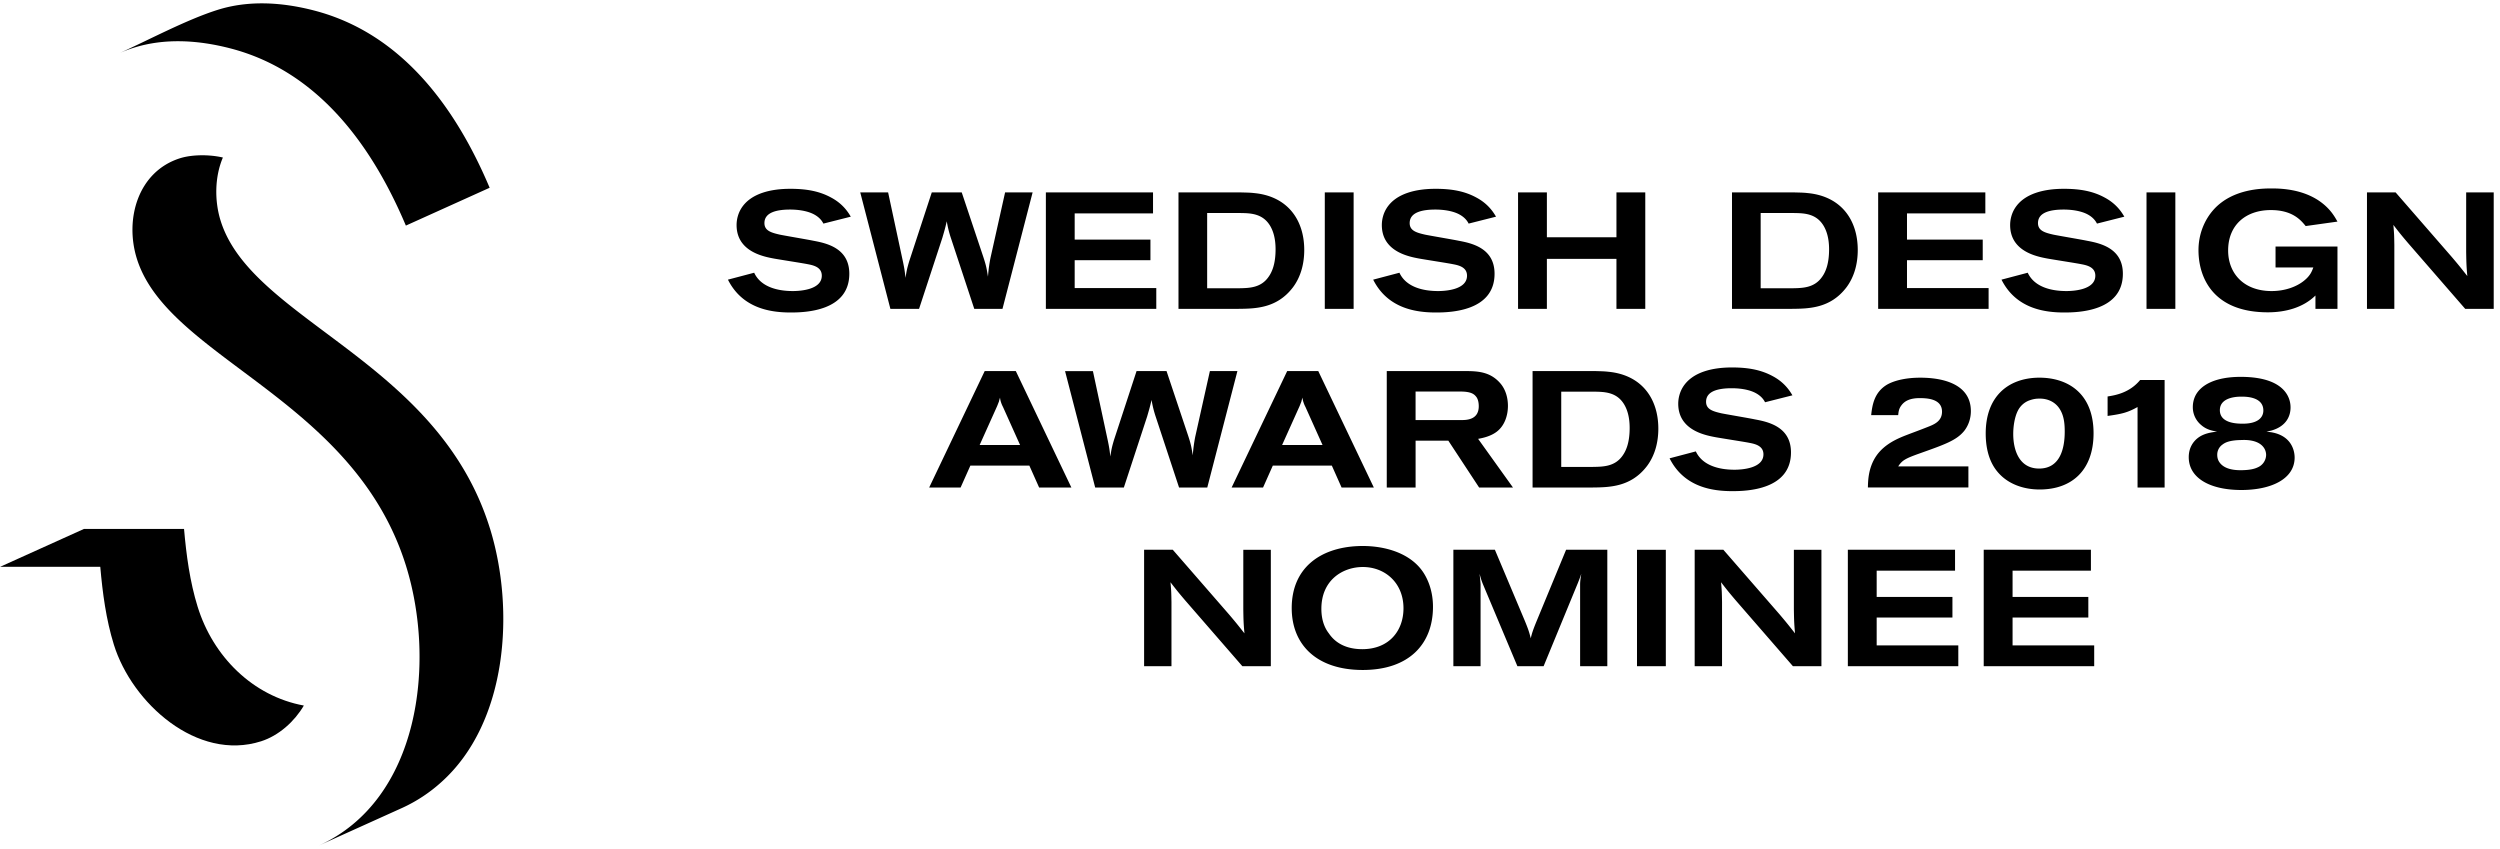 <svg width="109" height="37" viewBox="0 0 109 37" xmlns="http://www.w3.org/2000/svg">
  <g fill="#000" fill-rule="evenodd">
    <path d="M21.349 8.186l-3.653 1.65c-1.48-3.503-3.835-6.733-7.643-7.724-1.386-.36-2.861-.465-4.241-.024a5.796 5.796 0 0 0-.627.24C6.507 1.732 8.112.869 9.464.438c1.38-.442 2.856-.338 4.242.023 3.807.992 6.163 4.222 7.643 7.726M21.36 23.032c1.099 3.543.782 8.471-2.12 11.07a6.667 6.667 0 0 1-1.69 1.116l-3.652 1.65c4.416-1.998 5.108-7.997 3.808-12.185-2.274-7.329-10.385-9.041-11.741-13.411-.534-1.72.048-3.785 1.876-4.37.547-.174 1.314-.166 1.877-.034-.358.84-.37 1.886-.1 2.752 1.356 4.37 9.467 6.083 11.741 13.412"/>
    <path d="M13.248 30.762c-.41.7-1.097 1.313-1.864 1.558-2.787.891-5.628-1.664-6.42-4.215-.34-1.096-.492-2.252-.592-3.393H.007l3.653-1.65 4.364-.001c.1 1.14.253 2.298.593 3.393.672 2.168 2.399 3.897 4.631 4.308"/>
    <g>
      <path d="M32.882 11.891c.284.612 1.001.799 1.683.799.306 0 1.265-.05 1.265-.67 0-.366-.348-.452-.618-.502-.206-.043-1.236-.202-1.47-.245-.462-.086-1.627-.309-1.627-1.46 0-.251.07-.51.199-.719.419-.683 1.342-.862 2.138-.862.731 0 1.292.107 1.81.395.512.28.733.654.832.82l-1.194.302c-.042-.08-.141-.267-.44-.418-.334-.165-.767-.194-1.008-.194-.555 0-1.123.108-1.123.59 0 .33.292.417.668.503.206.044 1.229.216 1.463.266.583.108 1.57.324 1.57 1.439 0 1.632-1.918 1.69-2.55 1.69-.824 0-2.095-.145-2.742-1.432l1.144-.302M37.507 8.39h1.215l.653 3.048c.057.28.071.367.106.676.05-.33.065-.395.157-.712l.987-3.012h1.307l.945 2.826c.114.352.135.445.199.848a6.65 6.65 0 0 1 .106-.805l.64-2.87h1.2l-1.314 5.077h-1.23l-1.015-3.077a4.71 4.71 0 0 1-.184-.741c-.078.338-.1.402-.192.72l-1.016 3.098h-1.25L37.507 8.39M45.599 8.39h4.673v.913h-3.416v1.143h3.303v.899h-3.303v1.215h3.558v.906H45.6V8.39M52.632 9.288v3.28h1.385c.447-.008.959-.015 1.292-.497.15-.208.306-.56.306-1.2 0-.482-.106-.813-.248-1.043-.327-.525-.853-.533-1.286-.54h-1.45zm-1.25-.898h2.741c.185.006.37.006.555.028 1.463.137 2.187 1.172 2.187 2.481 0 .582-.142 1.158-.49 1.625-.703.928-1.648.935-2.408.942h-2.585V8.39zM57.761 13.466h1.257V8.39h-1.257zM61.015 11.891c.284.612 1.001.799 1.683.799.306 0 1.264-.05 1.264-.67 0-.366-.347-.452-.617-.502-.206-.043-1.236-.202-1.47-.245-.462-.086-1.627-.309-1.627-1.46 0-.251.07-.51.199-.719.419-.683 1.342-.862 2.138-.862.731 0 1.292.107 1.81.395.512.28.732.654.832.82l-1.194.302c-.042-.08-.141-.267-.44-.418-.334-.165-.767-.194-1.008-.194-.555 0-1.123.108-1.123.59 0 .33.292.417.668.503.206.044 1.229.216 1.463.266.583.108 1.57.324 1.57 1.439 0 1.632-1.918 1.69-2.55 1.69-.824 0-2.095-.145-2.742-1.432l1.144-.302M66.187 8.39h1.257v1.955h3.033V8.39h1.257v5.076h-1.257v-2.178h-3.033v2.178h-1.257V8.39M76.765 9.288v3.28h1.385c.447-.008.959-.015 1.293-.497.15-.208.305-.56.305-1.2 0-.482-.107-.813-.249-1.043-.326-.525-.852-.533-1.285-.54h-1.45zm-1.25-.898h2.742c.184.006.369.006.554.028 1.463.137 2.187 1.172 2.187 2.481 0 .582-.142 1.158-.49 1.625-.703.928-1.648.935-2.408.942h-2.585V8.39zM81.888 8.39h4.673v.913h-3.416v1.143h3.302v.899h-3.302v1.215h3.558v.906h-4.815V8.39M88.409 11.891c.284.612 1.001.799 1.683.799.306 0 1.264-.05 1.264-.67 0-.366-.347-.452-.617-.502-.206-.043-1.236-.202-1.47-.245-.462-.086-1.627-.309-1.627-1.46 0-.251.07-.51.199-.719.419-.683 1.342-.862 2.138-.862.731 0 1.292.107 1.81.395.512.28.732.654.832.82l-1.193.302c-.043-.08-.142-.267-.44-.418-.335-.165-.768-.194-1.01-.194-.554 0-1.122.108-1.122.59 0 .33.292.417.668.503.206.044 1.229.216 1.463.266.583.108 1.57.324 1.57 1.439 0 1.632-1.918 1.69-2.55 1.69-.824 0-2.095-.145-2.742-1.432l1.144-.302M93.588 13.466h1.257V8.39h-1.257zM100.954 12.884c-.54.532-1.314.733-2.074.733-2.372 0-3.026-1.496-3.026-2.71 0-.662.235-1.302.682-1.791.831-.9 2.131-.9 2.522-.9.49 0 1.278.058 1.967.483.547.345.76.733.888.963l-1.385.194c-.206-.251-.568-.697-1.52-.697-1.073 0-1.861.633-1.861 1.762 0 .992.675 1.769 1.896 1.769.597 0 1.094-.195 1.407-.446.298-.238.355-.44.412-.583h-1.648v-.913h2.7v2.718h-.96v-.582M103.2 8.39h1.25l2.458 2.826c.298.352.355.424.667.82-.042-.483-.042-.612-.05-1.05V8.39h1.201v5.076h-1.243l-2.486-2.862c-.263-.309-.37-.438-.646-.798.035.388.035.474.042.863v2.797H103.2V8.39M43.729 17.74a1.229 1.229 0 0 1-.085-.202.892.892 0 0 1-.043-.202 2.453 2.453 0 0 0-.05.18c-.028.065-.05.13-.078.195l-.76 1.69h1.762l-.746-1.661zm-.796-1.56h1.357l2.422 5.076h-1.406l-.427-.957h-2.57l-.427.957h-1.37l2.421-5.077zM46.436 16.18h1.215l.653 3.048c.057.28.071.366.107.676.05-.331.064-.396.156-.712l.987-3.013h1.307l.945 2.826c.114.352.135.446.199.848a6.65 6.65 0 0 1 .106-.805l.64-2.869h1.2l-1.314 5.077h-1.23l-1.015-3.078a4.71 4.71 0 0 1-.184-.74c-.079.337-.1.402-.192.719L49 21.256h-1.25l-1.314-5.077M56.916 17.74a1.229 1.229 0 0 1-.085-.202.892.892 0 0 1-.043-.202 2.312 2.312 0 0 0-.05.18c-.028.065-.05.13-.078.195l-.76 1.69h1.762l-.746-1.661zm-.795-1.56h1.356l2.422 5.076h-1.406l-.426-.957h-2.572l-.426.957h-1.37l2.422-5.077zM61.719 18.315h2.003c.27 0 .752-.036.752-.604 0-.101-.014-.274-.099-.396-.092-.122-.213-.244-.71-.244h-1.946v1.244zm-1.257-2.136h3.451c.569 0 1.087.05 1.507.54.255.301.326.683.326.977 0 .389-.128.849-.483 1.122-.27.208-.618.28-.817.316l1.52 2.122H64.49l-1.342-2.042h-1.428v2.042h-1.257v-5.077zM68.07 17.078v3.279h1.385c.447-.007.959-.014 1.293-.496.149-.209.305-.561.305-1.201 0-.482-.107-.813-.249-1.043-.326-.525-.852-.532-1.285-.54h-1.45zm-1.25-.899h2.741c.185.007.37.007.555.029 1.463.136 2.187 1.172 2.187 2.48 0 .583-.142 1.158-.49 1.626-.703.928-1.648.934-2.408.942H66.82v-5.077zM73.938 19.68c.285.612 1.002.8 1.684.8.305 0 1.264-.051 1.264-.67 0-.366-.348-.453-.618-.503-.206-.043-1.236-.201-1.47-.245-.462-.086-1.627-.309-1.627-1.46 0-.25.071-.51.199-.718.42-.684 1.342-.863 2.138-.863.732 0 1.293.108 1.811.395.511.28.732.655.831.82l-1.193.302c-.043-.08-.142-.266-.44-.417-.334-.166-.768-.194-1.01-.194-.553 0-1.122.108-1.122.59 0 .33.292.416.668.503.206.043 1.229.215 1.464.266.582.108 1.57.323 1.57 1.438 0 1.632-1.918 1.69-2.55 1.69-.825 0-2.096-.144-2.743-1.431l1.144-.302M81.583 18.099c.05-.46.142-1 .695-1.33.356-.202.888-.302 1.435-.302.469 0 2.217.042 2.217 1.46 0 .308-.1.618-.292.862-.334.41-.845.59-1.896.964-.668.237-.803.31-.98.582h3.06v.92H81.44c.008-.272.008-.848.363-1.373.369-.54.973-.776 1.32-.913.3-.115.597-.223.903-.345.298-.115.646-.252.646-.676 0-.554-.632-.59-.973-.59-.37 0-.64.094-.803.324-.113.151-.12.288-.135.417h-1.178M88.495 17.452a.911.911 0 0 0-.519.46c-.142.28-.199.69-.199 1.007 0 .69.249 1.51 1.13 1.51.923 0 1.115-.892 1.115-1.61 0-.332-.029-.67-.2-.957-.198-.339-.553-.497-.937-.482-.135 0-.263.028-.39.072zm2.784 1.438c0 1.618-.952 2.452-2.351 2.452-.703 0-1.4-.237-1.847-.784-.44-.532-.504-1.23-.504-1.661 0-1.582.945-2.401 2.28-2.43 1.264-.022 2.422.654 2.422 2.423zM93.198 17.746c-.44.245-.69.303-1.307.389v-.849c.32-.05.952-.15 1.42-.719h1.066v4.689h-1.18v-3.51M96.786 17.883c0 .568.724.59 1.001.59.66 0 .895-.273.895-.575 0-.626-.824-.604-.973-.604-.177 0-.923.021-.923.59zm.12 1.496a.537.537 0 0 0-.234.453c0 .115.028.216.078.295.185.302.583.374.938.374.362 0 .596-.05.745-.123a.602.602 0 0 0 .37-.546.563.563 0 0 0-.142-.367c-.256-.294-.753-.288-.93-.28-.498.007-.704.1-.825.194zm2.124-.532c.923.158 1.016.863 1.016 1.1 0 .942-1.03 1.417-2.323 1.417-1.378 0-2.294-.526-2.294-1.431 0-.432.213-.69.384-.827.255-.202.56-.252.852-.288-.206-.036-.462-.08-.703-.295a1.005 1.005 0 0 1-.355-.777c0-.165.035-.33.106-.481.249-.51.924-.834 1.982-.834 2.173 0 2.173 1.172 2.173 1.337 0 .33-.149.812-.845 1.007l-.206.043c.071.007.142.021.213.029zM49.883 23.969h1.25l2.457 2.825c.299.353.356.425.668.82-.043-.482-.043-.61-.05-1.05V23.97h1.2v5.076h-1.242l-2.486-2.862c-.263-.309-.37-.438-.647-.798.036.388.036.474.043.863v2.797h-1.193V23.97M57.612 26.543c0 .618.227.942.32 1.064.12.173.49.697 1.463.697 1.172 0 1.797-.805 1.797-1.783 0-1.136-.845-1.834-1.847-1.798-.838.03-1.733.59-1.733 1.82zm4.326-1.747c.206.251.54.812.54 1.66 0 1.618-1.038 2.755-3.062 2.755s-3.097-1.115-3.097-2.697c0-1.747 1.236-2.632 2.884-2.704.987-.043 2.11.216 2.735.986zM63.367 23.969h1.81l1.308 3.106c.135.33.185.467.256.755.05-.216.092-.345.234-.698l1.307-3.163h1.797v5.076h-1.186v-3.552c0-.151.021-.28.05-.475-.05.151-.072.209-.143.389l-1.498 3.638h-1.144l-1.499-3.567c-.078-.194-.092-.251-.149-.46.022.216.029.26.043.453v3.574h-1.186V23.97M71.373 29.045h1.257V23.97h-1.257zM73.888 23.969h1.25l2.458 2.825c.298.353.355.425.667.82-.042-.482-.042-.61-.05-1.05V23.97h1.201v5.076h-1.243l-2.486-2.862c-.263-.309-.37-.438-.647-.798.036.388.036.474.043.863v2.797h-1.193V23.97M80.566 23.969h4.674v.913h-3.417v1.143h3.303v.899h-3.303v1.215h3.559v.906h-4.816V23.97M86.49 23.969h4.674v.913h-3.416v1.143h3.303v.899h-3.303v1.215h3.559v.906H86.49V23.97"/>
    </g>
  </g>
</svg>
